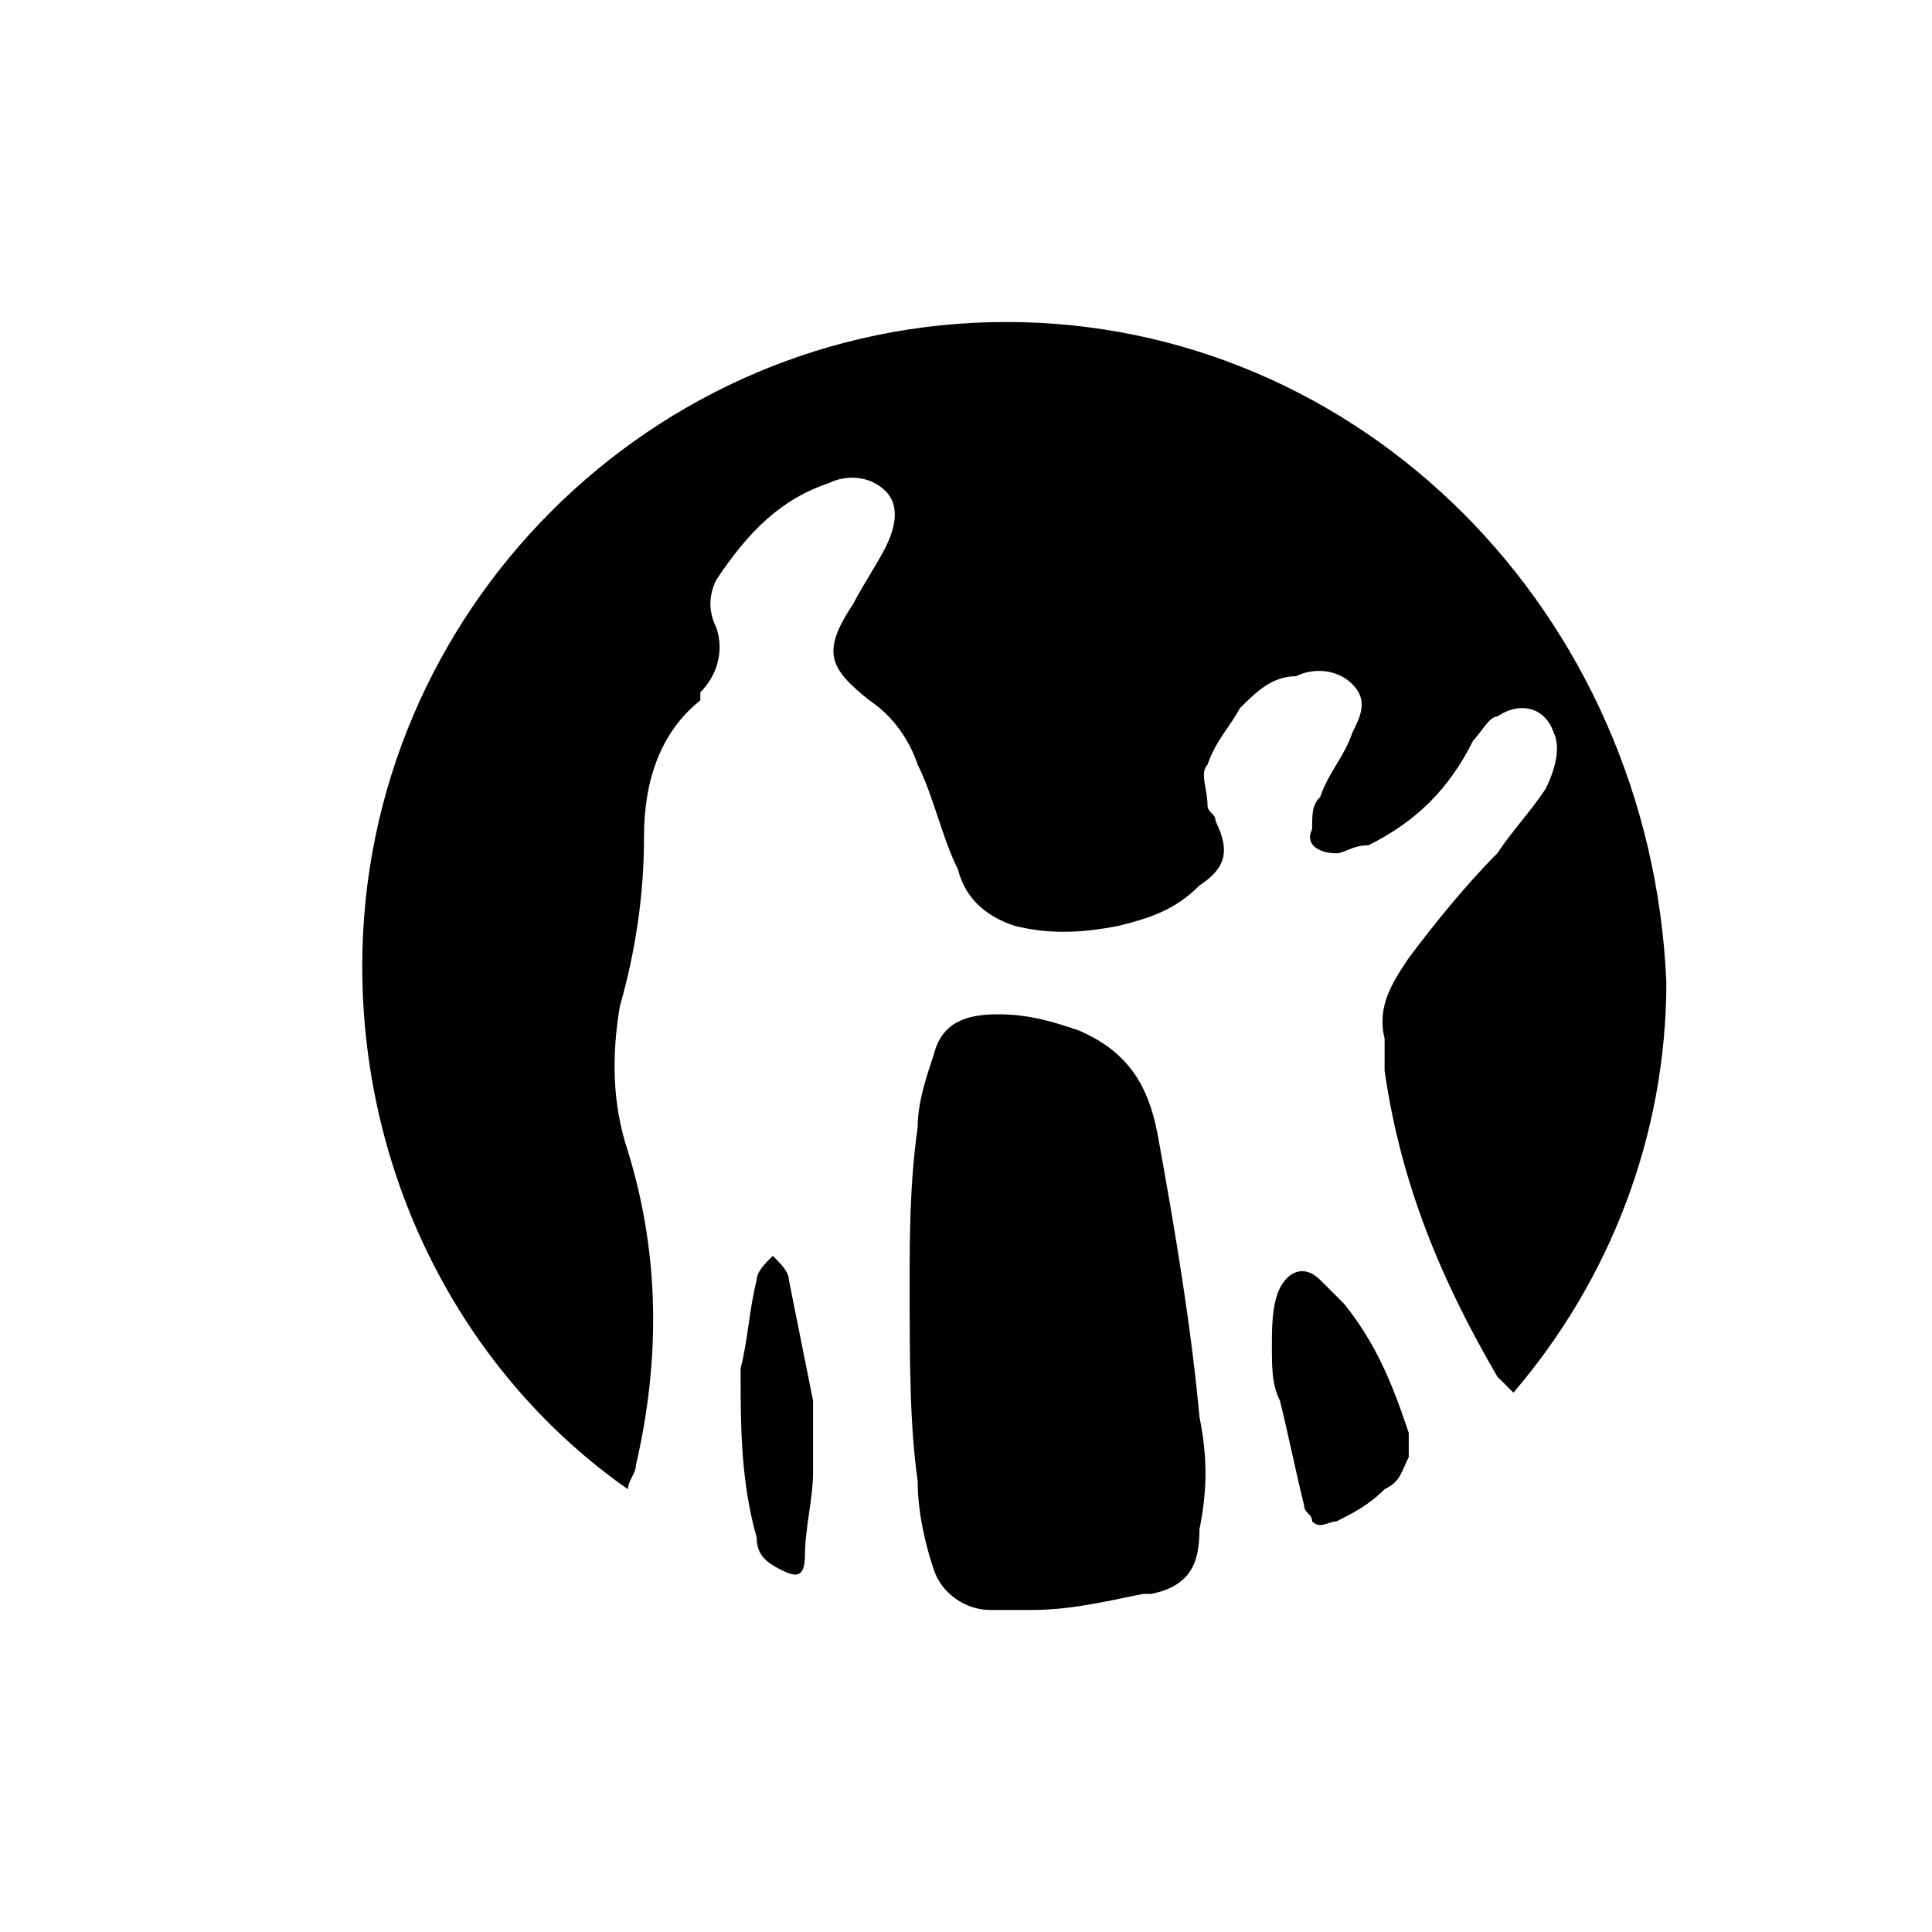 <?xml version="1.0" encoding="utf-8"?>
<!-- Generator: Adobe Illustrator 21.1.0, SVG Export Plug-In . SVG Version: 6.00 Build 0)  -->
<svg version="1.1" id="Layer_1" xmlns="http://www.w3.org/2000/svg" xmlns:xlink="http://www.w3.org/1999/xlink" x="0px" y="0px"
	 width="24px" height="24px" viewBox="0 0 24 24" style="enable-background:new 0 0 24 24;" xml:space="preserve">
<g>
	<path d="M16.7,16.2c-0.1-0.1-0.2-0.2-0.3-0.3c-0.2-0.2-0.4-0.1-0.5,0.1c-0.1,0.2-0.1,0.5-0.1,0.7c0,0.3,0,0.5,0.1,0.7
		c0.1,0.4,0.2,0.9,0.3,1.3c0,0.1,0.1,0.1,0.1,0.2c0.1,0.1,0.2,0,0.3,0c0.2-0.1,0.4-0.2,0.6-0.4c0.2-0.1,0.2-0.2,0.3-0.4
		c0-0.1,0-0.2,0-0.3C17.3,17.2,17.1,16.7,16.7,16.2z"/>
	<path d="M10.1,17.4c-0.1-0.5-0.2-1-0.3-1.5c0-0.1-0.1-0.2-0.2-0.3c-0.1,0.1-0.2,0.2-0.2,0.3c-0.1,0.4-0.1,0.7-0.2,1.1
		c0,0.7,0,1.4,0.2,2.1c0,0.2,0.1,0.3,0.3,0.4c0.2,0.1,0.3,0.1,0.3-0.2c0-0.3,0.1-0.7,0.1-1c0,0,0,0,0,0C10.1,18,10.1,17.7,10.1,17.4
		z"/>
	<path d="M12.5,4c-4.4,0-8,3.6-8,8c0,2.7,1.3,5.1,3.3,6.5c0,0,0,0,0,0c0-0.1,0.1-0.2,0.1-0.3c0.3-1.3,0.3-2.6-0.1-3.9
		c-0.2-0.6-0.2-1.2-0.1-1.8c0.2-0.7,0.3-1.4,0.3-2.1c0-0.7,0.2-1.3,0.7-1.7c0,0,0,0,0-0.1c0.2-0.2,0.3-0.5,0.2-0.8
		c-0.1-0.2-0.1-0.4,0-0.6C9.3,6.6,9.7,6.2,10.3,6c0.2-0.1,0.5-0.1,0.7,0.1c0.2,0.2,0.1,0.5,0,0.7c-0.1,0.2-0.3,0.5-0.4,0.7
		c-0.4,0.6-0.3,0.8,0.2,1.2c0.3,0.2,0.5,0.5,0.6,0.8c0.2,0.4,0.3,0.9,0.5,1.3c0.1,0.4,0.4,0.6,0.7,0.7c0.4,0.1,0.8,0.1,1.3,0
		c0.4-0.1,0.7-0.2,1-0.5c0.3-0.2,0.4-0.4,0.2-0.8c0-0.1-0.1-0.1-0.1-0.2c0-0.2-0.1-0.4,0-0.5c0.1-0.3,0.3-0.5,0.4-0.7
		c0.2-0.2,0.4-0.4,0.7-0.4c0.2-0.1,0.5-0.1,0.7,0.1c0.2,0.2,0.1,0.4,0,0.6c-0.1,0.3-0.3,0.5-0.4,0.8c-0.1,0.1-0.1,0.2-0.1,0.4
		c-0.1,0.2,0.1,0.3,0.3,0.3c0.1,0,0.2-0.1,0.4-0.1c0.6-0.3,1-0.7,1.3-1.3c0.1-0.1,0.2-0.3,0.3-0.3c0.3-0.2,0.6-0.1,0.7,0.2
		c0.1,0.2,0,0.5-0.1,0.7c-0.2,0.3-0.4,0.5-0.6,0.8c-0.4,0.4-0.8,0.9-1.1,1.3c-0.2,0.3-0.4,0.6-0.3,1c0,0.1,0,0.3,0,0.4
		c0.2,1.4,0.7,2.6,1.4,3.8c0.1,0.1,0.1,0.1,0.2,0.2l0,0c1.2-1.4,1.9-3.2,1.9-5.1C20.5,7.6,16.9,4,12.5,4z"/>
	<path d="M14.9,17.6c-0.1-1.1-0.3-2.3-0.5-3.4c-0.1-0.6-0.3-1.1-1-1.4c-0.3-0.1-0.6-0.2-1-0.2c-0.4,0-0.7,0.1-0.8,0.5
		c-0.1,0.3-0.2,0.6-0.2,0.9c-0.1,0.7-0.1,1.4-0.1,1.9c0,1,0,1.8,0.1,2.5c0,0.4,0.1,0.8,0.2,1.1c0.1,0.3,0.4,0.5,0.7,0.5
		c0.2,0,0.3,0,0.5,0c0.5,0,0.9-0.1,1.4-0.2l0.1,0c0.5-0.1,0.6-0.4,0.6-0.8C15,18.5,15,18.1,14.9,17.6z"/>
	<path d="M12.8,20C12.8,20,12.8,20,12.8,20c-0.1,0-0.1,0-0.2,0C12.7,20,12.8,20,12.8,20z"/>
</g>
</svg>
